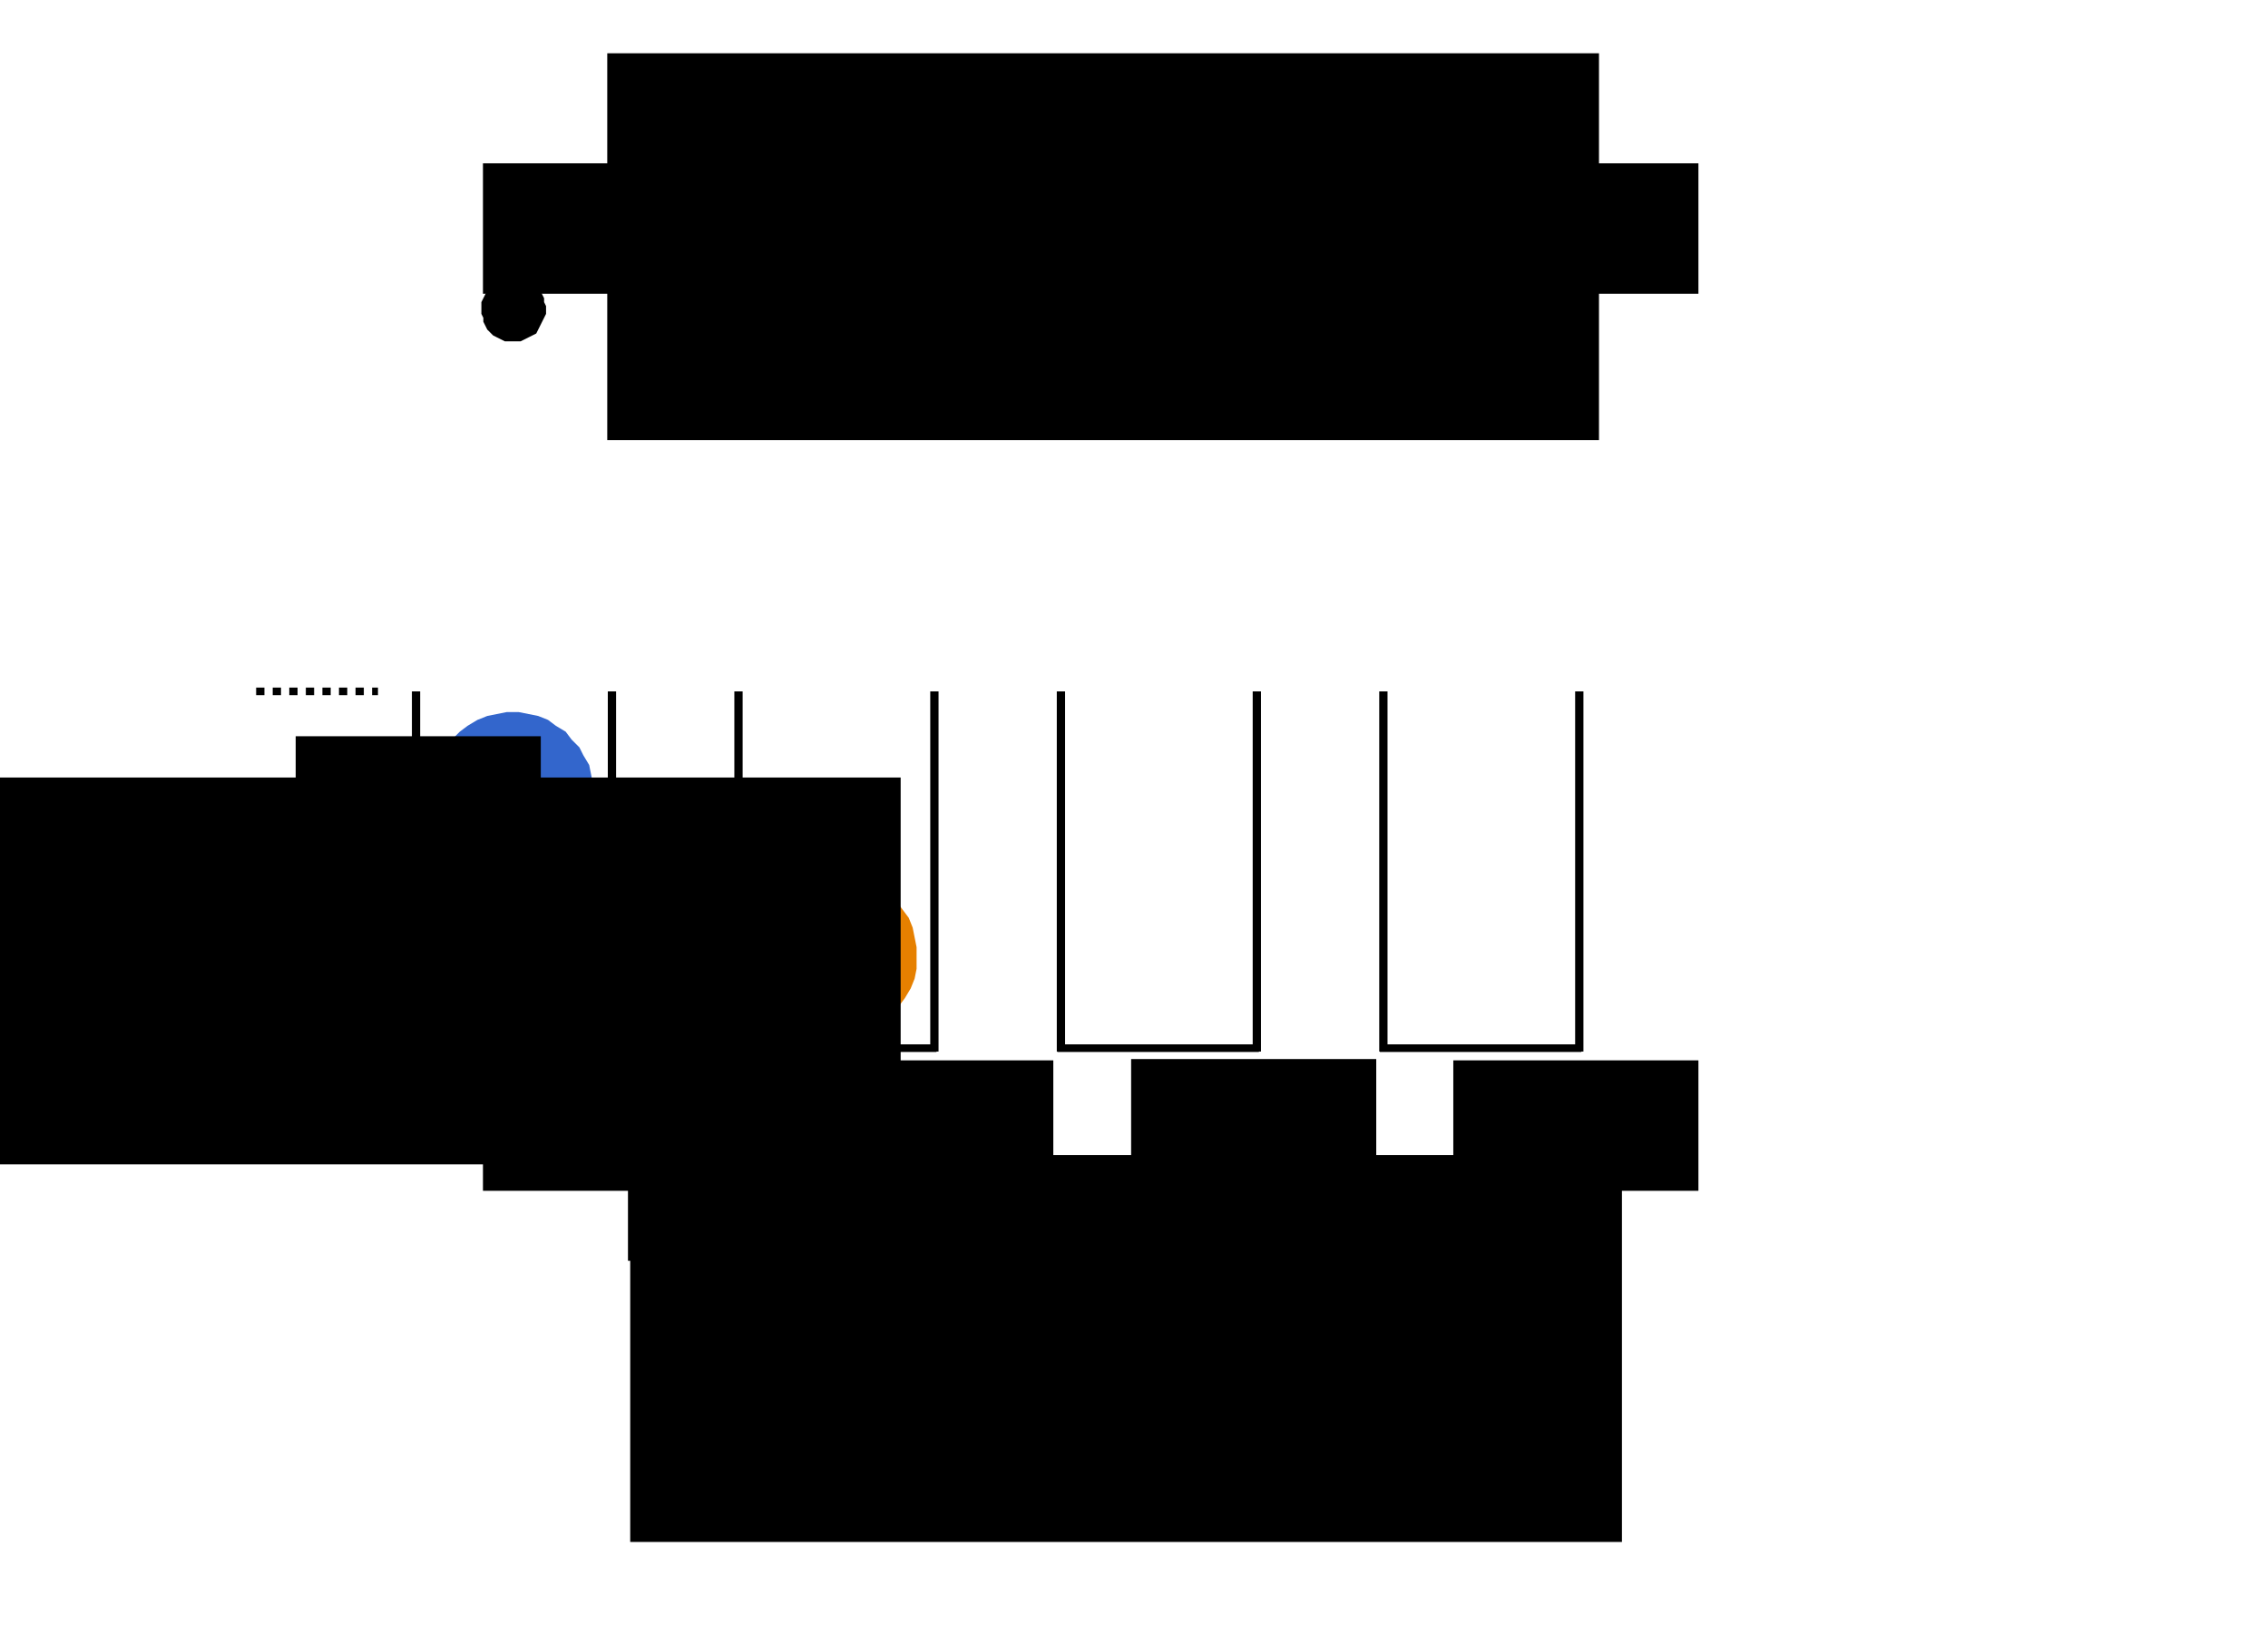 <?xml version="1.0" encoding="UTF-8" standalone="no"?>
<!-- Created with Inkscape (http://www.inkscape.org/) -->

<svg
   xmlns:dc="http://purl.org/dc/elements/1.1/"
   xmlns:cc="http://creativecommons.org/ns#"
   xmlns:rdf="http://www.w3.org/1999/02/22-rdf-syntax-ns#"
   xmlns:svg="http://www.w3.org/2000/svg"
   xmlns="http://www.w3.org/2000/svg"
   xmlns:sodipodi="http://sodipodi.sourceforge.net/DTD/sodipodi-0.dtd"
   xmlns:inkscape="http://www.inkscape.org/namespaces/inkscape"
   width="1426.281"
   height="1034.562"
   id="svg2"
   version="1.1"
   inkscape:version="0.48.3.1 r9886"
   sodipodi:docname="pick_and_place_world.svg"
   inkscape:export-filename="/home/jgrizou/Dropbox/thesis/visuals/pick_and_place/pick_and_place_world.png"
   inkscape:export-xdpi="300"
   inkscape:export-ydpi="300">
  <defs
     id="defs4">
    <clipPath
       id="clipPath3043"
       clipPathUnits="userSpaceOnUse">
      <path
         id="path3045"
         d="m 5.203,0 4104.8,0 0,3868.35 -4104.8,0 0,-3868.35 z"
         inkscape:connector-curvature="0" />
    </clipPath>
  </defs>
  <sodipodi:namedview
     id="base"
     pagecolor="#ffffff"
     bordercolor="#666666"
     borderopacity="1.0"
     inkscape:pageopacity="0.0"
     inkscape:pageshadow="2"
     inkscape:zoom="0.5"
     inkscape:cx="880.36917"
     inkscape:cy="77.201038"
     inkscape:document-units="px"
     inkscape:current-layer="g4274"
     showgrid="false"
     fit-margin-top="0"
     fit-margin-left="0"
     fit-margin-right="0"
     fit-margin-bottom="0"
     inkscape:window-width="1855"
     inkscape:window-height="1176"
     inkscape:window-x="65"
     inkscape:window-y="313"
     inkscape:window-maximized="1" />
  <g
     inkscape:groupmode="layer"
     id="layer3"
     inkscape:label="Layer"
     transform="translate(153.812,-16.062)">
    <g
       transform="matrix(1.25,0,0,-1.25,111.371,648.42)"
       inkscape:label="ink_ext_XXXXXX"
       id="g3035">
      <g
         id="g3039"
         transform="scale(0.1,0.1)">
        <path
           id="path3049"
           style="fill:#66cc33;fill-opacity:1;fill-rule:evenodd;stroke:none"
           d="m 458.077,-159.57 0,414.246 0,-414.246 59.176,9.859 49.316,9.863 49.313,19.727 49.316,19.727 39.453,29.59 39.449,29.59 39.453,39.449 29.59,39.453 19.727,49.317 19.726,49.312 9.864,49.317 0,108.492 -9.864,49.316 -9.863,49.317 -19.726,49.312 -29.59,39.453 -29.59,39.454 -39.449,39.449 -39.453,29.59 -49.317,29.589 -49.312,19.727 -49.317,9.863 -49.316,9.864 -49.313,0 -59.179,-9.864 -49.317,-9.863 -49.312,-19.727 -39.453,-29.589 -39.454,-29.59 -39.449,-39.449 -29.59,-39.454 -29.59,-39.453 -19.726,-49.312 -19.727,-49.317 -9.863,-49.316 0,-59.176 9.863,-49.316 9.863,-49.317 19.726,-49.312 19.727,-49.317 29.59,-39.453 39.453,-39.449 39.449,-29.59 39.453,-29.59 49.317,-19.727 49.312,-19.727 49.316,-9.863 49.317,-9.859"
           inkscape:connector-curvature="0" />
        <path
           id="path3051"
           style="fill:#3366cc;fill-opacity:1;fill-rule:evenodd;stroke:none"
           d="m 458.075,658.43 0,414.246 0,-414.246 49.32,9.859 49.31,9.863 49.31,19.727 49.32,19.727 49.31,29.59 39.46,29.59 29.59,39.449 29.59,39.453 29.58,49.317 9.87,49.312 19.72,49.317 0,108.492 -9.86,49.316 -9.86,49.317 -29.59,49.312 -19.73,39.453 -39.45,39.454 -29.59,39.449 -49.32,29.59 -39.45,29.589 -49.31,19.727 -49.32,9.863 -49.31,9.864 -59.18,0 -49.31,-9.864 -49.32,-9.863 -49.32,-19.727 -49.31,-29.589 -39.45,-29.59 -39.46,-39.449 -29.58,-39.454 -29.59,-39.453 -19.73,-49.312 -9.86,-49.317 -9.86,-49.316 0,-108.492 9.86,-49.317 19.73,-49.312 29.58,-49.317 29.59,-39.453 29.59,-39.449 39.45,-29.59 49.32,-29.59 39.45,-19.727 49.32,-19.727 59.17,-9.863 49.32,-9.859"
           inkscape:connector-curvature="0" />
        <path
           id="path3053"
           style="fill:#e68000;fill-opacity:1;fill-rule:evenodd;stroke:none"
           d="m 2085.467,-159.57 0,414.246 0,-414.246 49.32,9.859 59.18,9.863 49.31,19.727 39.45,19.727 49.32,29.59 39.45,29.59 29.59,39.449 29.59,39.453 29.59,49.317 19.72,49.312 9.87,49.317 0,108.492 -9.87,49.316 -9.86,49.317 -19.73,49.312 -29.59,39.453 -29.58,39.454 -39.45,39.449 -39.46,29.59 -49.31,29.589 -49.32,19.727 -49.31,9.863 -49.32,9.864 -59.18,0 -49.31,-9.864 -49.31,-9.863 -49.32,-19.727 -39.45,-29.589 -49.32,-29.59 -29.59,-39.449 -39.45,-39.454 -19.73,-39.453 -29.58,-49.312 -9.87,-49.317 -9.86,-49.316 0,-108.492 19.73,-49.317 9.86,-49.312 29.59,-49.317 29.59,-39.453 29.59,-39.449 39.45,-29.59 49.31,-29.59 49.32,-19.727 49.32,-19.727 49.31,-9.863 49.31,-9.859"
           inkscape:connector-curvature="0" />
        <path
           id="path3055"
           style="fill:#000000;fill-opacity:1;fill-rule:evenodd;stroke:none"
           d="m 458.077,3341.796 0,157.81 0,-157.81 39.449,0 19.727,9.86 19.726,9.86 19.727,9.87 19.726,9.86 9.864,19.73 9.863,19.72 9.859,19.73 9.864,19.72 9.863,19.73 0,39.45 -9.863,19.73 0,19.73 -9.864,19.72 -9.859,19.73 -19.727,9.86 -9.863,19.73 -19.727,9.86 -19.726,9.86 -19.727,9.87 -19.726,0 -19.727,9.86 -19.722,0 -19.727,-9.86 -19.727,0 -19.726,-9.87 -19.727,-9.86 -9.863,-9.86 -19.727,-19.73 -9.863,-9.86 -9.859,-19.73 -9.863,-19.72 -9.864,-19.73 0,-59.18 9.864,-19.73 0,-19.72 9.863,-19.73 9.859,-19.72 19.727,-19.73 9.863,-9.86 19.727,-9.87 19.726,-9.86 19.727,-9.86 39.453,0"
           inkscape:connector-curvature="0" />
        <g
           inkscape:label="Layer#1"
           id="layer4"
           inkscape:groupmode="layer" />
        <g
           id="g4274">
          <flowRoot
             transform="matrix(8,0,0,-8,-857.027,5609.675)"
             style="font-size:48px;font-style:normal;font-variant:normal;font-weight:bold;font-stretch:normal;text-align:start;line-height:125%;letter-spacing:0px;word-spacing:0px;writing-mode:lr-tb;text-anchor:start;fill:#000000;fill-opacity:1;stroke:none;font-family:Courier 10 Pitch;-inkscape-font-specification:Courier 10 Pitch Bold"
             id="flowRoot4030"
             xml:space="preserve"><flowRegion
               id="flowRegion4032"><rect
                 style="font-size:48px;font-style:normal;font-variant:normal;font-weight:bold;font-stretch:normal;text-align:start;line-height:125%;writing-mode:lr-tb;text-anchor:start;font-family:Courier 10 Pitch;-inkscape-font-specification:Courier 10 Pitch Bold"
                 y="735.578"
                 x="145.664"
                 height="82.024"
                 width="154.149"
                 id="rect4034" /></flowRegion><flowPara
               id="flowPara4036">1</flowPara></flowRoot>          <flowRoot
             transform="matrix(8,0,0,-8,779.189,5609.675)"
             style="font-size:48px;font-style:normal;font-variant:normal;font-weight:bold;font-stretch:normal;text-align:start;line-height:125%;letter-spacing:0px;word-spacing:0px;writing-mode:lr-tb;text-anchor:start;fill:#000000;fill-opacity:1;stroke:none;font-family:Courier 10 Pitch;-inkscape-font-specification:Courier 10 Pitch Bold"
             id="flowRoot4030-3"
             xml:space="preserve"><flowRegion
               id="flowRegion4032-0"><rect
                 style="font-size:48px;font-style:normal;font-variant:normal;font-weight:bold;font-stretch:normal;text-align:start;line-height:125%;writing-mode:lr-tb;text-anchor:start;font-family:Courier 10 Pitch;-inkscape-font-specification:Courier 10 Pitch Bold"
                 y="735.578"
                 x="145.664"
                 height="82.024"
                 width="154.149"
                 id="rect4034-2" /></flowRegion><flowPara
               id="flowPara4036-3">2</flowPara></flowRoot>          <flowRoot
             transform="matrix(8,0,0,-8,2403.886,5616.203)"
             style="font-size:48px;font-style:normal;font-variant:normal;font-weight:bold;font-stretch:normal;text-align:start;line-height:125%;letter-spacing:0px;word-spacing:0px;writing-mode:lr-tb;text-anchor:start;fill:#000000;fill-opacity:1;stroke:none;font-family:Courier 10 Pitch;-inkscape-font-specification:Courier 10 Pitch Bold"
             id="flowRoot4030-8"
             xml:space="preserve"><flowRegion
               id="flowRegion4032-8"><rect
                 style="font-size:48px;font-style:normal;font-variant:normal;font-weight:bold;font-stretch:normal;text-align:start;line-height:125%;writing-mode:lr-tb;text-anchor:start;font-family:Courier 10 Pitch;-inkscape-font-specification:Courier 10 Pitch Bold"
                 y="735.578"
                 x="145.664"
                 height="82.024"
                 width="154.149"
                 id="rect4034-7" /></flowRegion><flowPara
               id="flowPara4036-37">3</flowPara></flowRoot>          <flowRoot
             transform="matrix(8,0,0,-8,4024.742,5609.675)"
             style="font-size:48px;font-style:normal;font-variant:normal;font-weight:bold;font-stretch:normal;text-align:start;line-height:125%;letter-spacing:0px;word-spacing:0px;writing-mode:lr-tb;text-anchor:start;fill:#000000;fill-opacity:1;stroke:none;font-family:Courier 10 Pitch;-inkscape-font-specification:Courier 10 Pitch Bold"
             id="flowRoot4030-1"
             xml:space="preserve"><flowRegion
               id="flowRegion4032-4"><rect
                 style="font-size:48px;font-style:normal;font-variant:normal;font-weight:bold;font-stretch:normal;text-align:start;line-height:125%;writing-mode:lr-tb;text-anchor:start;font-family:Courier 10 Pitch;-inkscape-font-specification:Courier 10 Pitch Bold"
                 y="735.578"
                 x="145.664"
                 height="82.024"
                 width="154.149"
                 id="rect4034-8" /></flowRegion><flowPara
               id="flowPara4036-7">4</flowPara></flowRoot>          <flowRoot
             transform="matrix(8,0,0,-8,-1803.436,6368.881)"
             style="font-size:48px;font-style:normal;font-variant:normal;font-weight:bold;font-stretch:normal;text-align:start;line-height:125%;letter-spacing:0px;word-spacing:0px;writing-mode:lr-tb;text-anchor:start;fill:#000000;fill-opacity:1;stroke:none;font-family:Courier 10 Pitch;-inkscape-font-specification:Courier 10 Pitch Bold"
             id="flowRoot4030-18"
             xml:space="preserve"><flowRegion
               id="flowRegion4032-42"><rect
                 style="font-size:48px;font-style:normal;font-variant:normal;font-weight:bold;font-stretch:normal;text-align:start;line-height:125%;writing-mode:lr-tb;text-anchor:start;font-family:Courier 10 Pitch;-inkscape-font-specification:Courier 10 Pitch Bold"
                 y="735.578"
                 x="145.664"
                 height="82.024"
                 width="154.149"
                 id="rect4034-17" /></flowRegion><flowPara
               id="flowPara4036-9">1</flowPara></flowRoot>          <flowRoot
             transform="matrix(8,0,0,-8,-1799.212,7240.036)"
             style="font-size:48px;font-style:normal;font-variant:normal;font-weight:bold;font-stretch:normal;text-align:start;line-height:125%;letter-spacing:0px;word-spacing:0px;writing-mode:lr-tb;text-anchor:start;fill:#000000;fill-opacity:1;stroke:none;font-family:Courier 10 Pitch;-inkscape-font-specification:Courier 10 Pitch Bold"
             id="flowRoot4030-18-9"
             xml:space="preserve"><flowRegion
               id="flowRegion4032-42-0"><rect
                 style="font-size:48px;font-style:normal;font-variant:normal;font-weight:bold;font-stretch:normal;text-align:start;line-height:125%;writing-mode:lr-tb;text-anchor:start;font-family:Courier 10 Pitch;-inkscape-font-specification:Courier 10 Pitch Bold"
                 y="735.578"
                 x="145.664"
                 height="82.024"
                 width="154.149"
                 id="rect4034-17-9" /></flowRegion><flowPara
               id="flowPara4036-9-4">2</flowPara><flowPara
               id="flowPara4377" /></flowRoot>        </g>
        <flowRoot
           xml:space="preserve"
           id="flowRoot4030-85"
           style="font-size:48px;font-style:normal;font-variant:normal;font-weight:bold;font-stretch:normal;text-align:start;line-height:125%;letter-spacing:0px;word-spacing:0px;writing-mode:lr-tb;text-anchor:start;fill:#000000;fill-opacity:1;stroke:none;font-family:Courier 10 Pitch;-inkscape-font-specification:Courier 10 Pitch Bold"
           transform="matrix(8,0,0,-8,-127.477,5257.553)"><flowRegion
             id="flowRegion4032-2"><rect
               id="rect4034-1"
               width="154.149"
               height="82.024"
               x="145.664"
               y="735.578"
               style="font-size:48px;font-style:normal;font-variant:normal;font-weight:bold;font-stretch:normal;text-align:start;line-height:125%;writing-mode:lr-tb;text-anchor:start;font-family:Courier 10 Pitch;-inkscape-font-specification:Courier 10 Pitch Bold" /></flowRegion><flowPara
             id="flowPara4036-6">Object position</flowPara></flowRoot>        <flowRoot
           xml:space="preserve"
           id="flowRoot4030-86"
           style="font-size:48px;font-style:normal;font-variant:normal;font-weight:bold;font-stretch:normal;text-align:start;line-height:125%;letter-spacing:0px;word-spacing:0px;writing-mode:lr-tb;text-anchor:start;fill:#000000;fill-opacity:1;stroke:none;font-family:Courier 10 Pitch;-inkscape-font-specification:Courier 10 Pitch Bold"
           transform="matrix(8,0,0,-8,-116.163,5133.103)"><flowRegion
             id="flowRegion4032-1"><rect
               id="rect4034-83"
               width="623.668"
               height="243.245"
               x="145.664"
               y="735.578"
               style="font-size:48px;font-style:normal;font-variant:normal;font-weight:bold;font-stretch:normal;text-align:start;line-height:125%;writing-mode:lr-tb;text-anchor:start;font-family:Courier 10 Pitch;-inkscape-font-specification:Courier 10 Pitch Bold" /></flowRegion><flowPara
             id="flowPara4036-1">Object positions</flowPara></flowRoot>        <flowRoot
           xml:space="preserve"
           id="flowRoot4030-86-4"
           style="font-size:48px;font-style:normal;font-variant:normal;font-weight:bold;font-stretch:normal;text-align:start;line-height:125%;letter-spacing:0px;word-spacing:0px;writing-mode:lr-tb;text-anchor:start;fill:#000000;fill-opacity:1;stroke:none;font-family:Courier 10 Pitch;-inkscape-font-specification:Courier 10 Pitch Bold"
           transform="matrix(8,0,0,-8,-231.663,10675.414)"><flowRegion
             id="flowRegion4032-1-3"><rect
               id="rect4034-83-0"
               width="623.668"
               height="243.245"
               x="145.664"
               y="735.578"
               style="font-size:48px;font-style:normal;font-variant:normal;font-weight:bold;font-stretch:normal;text-align:start;line-height:125%;writing-mode:lr-tb;text-anchor:start;font-family:Courier 10 Pitch;-inkscape-font-specification:Courier 10 Pitch Bold" /></flowRegion><flowPara
             id="flowPara4036-1-6">Gripper positions</flowPara></flowRoot>        <g
           id="g4256"
           transform="translate(364.421,0)">
          <flowRoot
             transform="matrix(8,0,0,-8,-1221.448,10121.96)"
             style="font-size:48px;font-style:normal;font-variant:normal;font-weight:bold;font-stretch:normal;text-align:start;line-height:125%;letter-spacing:0px;word-spacing:0px;writing-mode:lr-tb;text-anchor:start;fill:#000000;fill-opacity:1;stroke:none;font-family:Courier 10 Pitch;-inkscape-font-specification:Courier 10 Pitch Bold"
             id="flowRoot4030-14"
             xml:space="preserve"><flowRegion
               id="flowRegion4032-5"><rect
                 style="font-size:48px;font-style:normal;font-variant:normal;font-weight:bold;font-stretch:normal;text-align:start;line-height:125%;writing-mode:lr-tb;text-anchor:start;font-family:Courier 10 Pitch;-inkscape-font-specification:Courier 10 Pitch Bold"
                 y="735.578"
                 x="145.664"
                 height="82.024"
                 width="154.149"
                 id="rect4034-28" /></flowRegion><flowPara
               id="flowPara4036-78">1</flowPara></flowRoot>          <flowRoot
             transform="matrix(8,0,0,-8,414.768,10121.96)"
             style="font-size:48px;font-style:normal;font-variant:normal;font-weight:bold;font-stretch:normal;text-align:start;line-height:125%;letter-spacing:0px;word-spacing:0px;writing-mode:lr-tb;text-anchor:start;fill:#000000;fill-opacity:1;stroke:none;font-family:Courier 10 Pitch;-inkscape-font-specification:Courier 10 Pitch Bold"
             id="flowRoot4030-3-6"
             xml:space="preserve"><flowRegion
               id="flowRegion4032-0-7"><rect
                 style="font-size:48px;font-style:normal;font-variant:normal;font-weight:bold;font-stretch:normal;text-align:start;line-height:125%;writing-mode:lr-tb;text-anchor:start;font-family:Courier 10 Pitch;-inkscape-font-specification:Courier 10 Pitch Bold"
                 y="735.578"
                 x="145.664"
                 height="82.024"
                 width="154.149"
                 id="rect4034-2-5" /></flowRegion><flowPara
               id="flowPara4036-3-7">2</flowPara></flowRoot>          <flowRoot
             transform="matrix(8,0,0,-8,2039.465,10128.488)"
             style="font-size:48px;font-style:normal;font-variant:normal;font-weight:bold;font-stretch:normal;text-align:start;line-height:125%;letter-spacing:0px;word-spacing:0px;writing-mode:lr-tb;text-anchor:start;fill:#000000;fill-opacity:1;stroke:none;font-family:Courier 10 Pitch;-inkscape-font-specification:Courier 10 Pitch Bold"
             id="flowRoot4030-8-9"
             xml:space="preserve"><flowRegion
               id="flowRegion4032-8-9"><rect
                 style="font-size:48px;font-style:normal;font-variant:normal;font-weight:bold;font-stretch:normal;text-align:start;line-height:125%;writing-mode:lr-tb;text-anchor:start;font-family:Courier 10 Pitch;-inkscape-font-specification:Courier 10 Pitch Bold"
                 y="735.578"
                 x="145.664"
                 height="82.024"
                 width="154.149"
                 id="rect4034-7-5" /></flowRegion><flowPara
               id="flowPara4036-37-5">3</flowPara></flowRoot>          <flowRoot
             transform="matrix(8,0,0,-8,3660.321,10121.96)"
             style="font-size:48px;font-style:normal;font-variant:normal;font-weight:bold;font-stretch:normal;text-align:start;line-height:125%;letter-spacing:0px;word-spacing:0px;writing-mode:lr-tb;text-anchor:start;fill:#000000;fill-opacity:1;stroke:none;font-family:Courier 10 Pitch;-inkscape-font-specification:Courier 10 Pitch Bold"
             id="flowRoot4030-1-4"
             xml:space="preserve"><flowRegion
               id="flowRegion4032-4-9"><rect
                 style="font-size:48px;font-style:normal;font-variant:normal;font-weight:bold;font-stretch:normal;text-align:start;line-height:125%;writing-mode:lr-tb;text-anchor:start;font-family:Courier 10 Pitch;-inkscape-font-specification:Courier 10 Pitch Bold"
                 y="735.578"
                 x="145.664"
                 height="82.024"
                 width="154.149"
                 id="rect4034-8-6" /></flowRegion><flowPara
               id="flowPara4036-7-4">4</flowPara></flowRoot>        </g>
        <flowRoot
           xml:space="preserve"
           id="flowRoot4030-86-43"
           style="font-size:48px;font-style:normal;font-variant:normal;font-weight:bold;font-stretch:normal;text-align:start;line-height:125%;letter-spacing:0px;word-spacing:0px;writing-mode:lr-tb;text-anchor:start;fill:#000000;fill-opacity:1;stroke:none;font-family:Courier 10 Pitch;-inkscape-font-specification:Courier 10 Pitch Bold"
           transform="matrix(8,0,0,-8,-3744.93,7032.4)"><flowRegion
             id="flowRegion4032-1-6"><rect
               id="rect4034-83-9"
               width="623.668"
               height="243.245"
               x="145.664"
               y="735.578"
               style="font-size:48px;font-style:normal;font-variant:normal;font-weight:bold;font-stretch:normal;text-align:start;line-height:125%;writing-mode:lr-tb;text-anchor:start;font-family:Courier 10 Pitch;-inkscape-font-specification:Courier 10 Pitch Bold" /></flowRegion><flowPara
             id="flowPara4036-1-4">Object </flowPara><flowPara
             id="flowPara4321">levels</flowPara><flowPara
             id="flowPara4319" /></flowRoot>      </g>
    </g>
    <g
       id="g3933"
       transform="matrix(0.931,0,0,0.858,11.901,85.741)">
      <path
         inkscape:connector-curvature="0"
         id="path3853"
         d="m 103.036,425.477 c 0,263.945 0,263.945 0,263.945"
         style="fill:none;stroke:#000000;stroke-width:5.595;stroke-linecap:butt;stroke-linejoin:miter;stroke-miterlimit:4;stroke-opacity:1;stroke-dasharray:none" />
      <path
         inkscape:connector-curvature="0"
         id="path3853-9"
         d="m 235.366,425.451 c 0,263.973 0,263.973 0,263.973"
         style="fill:none;stroke:#000000;stroke-width:5.595;stroke-linecap:butt;stroke-linejoin:miter;stroke-miterlimit:4;stroke-opacity:1;stroke-dasharray:none" />
      <path
         inkscape:connector-curvature="0"
         id="path3853-92"
         d="m 236.766,686.916 c -136.108,0 -136.108,0 -136.108,0"
         style="fill:none;stroke:#000000;stroke-width:5.595;stroke-linecap:butt;stroke-linejoin:miter;stroke-miterlimit:4;stroke-opacity:1;stroke-dasharray:none" />
      <path
         inkscape:connector-curvature="0"
         id="path3853-8"
         d="m -5.615,556.196 c 82.29,0 82.29,0 82.29,0"
         style="fill:none;stroke:#000000;stroke-width:5.595;stroke-linecap:butt;stroke-linejoin:miter;stroke-miterlimit:4;stroke-opacity:1;stroke-dasharray:5.595, 5.595;stroke-dashoffset:0" />
      <path
         inkscape:connector-curvature="0"
         id="path3853-8-5"
         d="m -6.493,686.916 c 82.29,0 82.29,0 82.29,0"
         style="fill:none;stroke:#000000;stroke-width:5.595;stroke-linecap:butt;stroke-linejoin:miter;stroke-miterlimit:4;stroke-opacity:1;stroke-dasharray:5.595, 5.595;stroke-dashoffset:0" />
      <path
         inkscape:connector-curvature="0"
         id="path3853-8-5-2"
         d="m -4.975,425.477 c 82.29,0 82.29,0 82.29,0"
         style="fill:none;stroke:#000000;stroke-width:5.595;stroke-linecap:butt;stroke-linejoin:miter;stroke-miterlimit:4;stroke-opacity:1;stroke-dasharray:5.595, 5.595;stroke-dashoffset:0" />
    </g>
    <g
       id="g3933-5"
       transform="matrix(0.931,0,0,0.858,620.23,85.741)">
      <path
         inkscape:connector-curvature="0"
         id="path3853-2"
         d="m 103.036,425.477 c 0,263.945 0,263.945 0,263.945"
         style="fill:none;stroke:#000000;stroke-width:5.595;stroke-linecap:butt;stroke-linejoin:miter;stroke-miterlimit:4;stroke-opacity:1;stroke-dasharray:none" />
      <path
         inkscape:connector-curvature="0"
         id="path3853-9-0"
         d="m 235.366,425.451 c 0,263.973 0,263.973 0,263.973"
         style="fill:none;stroke:#000000;stroke-width:5.595;stroke-linecap:butt;stroke-linejoin:miter;stroke-miterlimit:4;stroke-opacity:1;stroke-dasharray:none" />
      <path
         inkscape:connector-curvature="0"
         id="path3853-92-2"
         d="m 236.766,686.916 c -136.108,0 -136.108,0 -136.108,0"
         style="fill:none;stroke:#000000;stroke-width:5.595;stroke-linecap:butt;stroke-linejoin:miter;stroke-miterlimit:4;stroke-opacity:1;stroke-dasharray:none" />
    </g>
    <g
       id="g3933-5-6"
       transform="matrix(0.931,0,0,0.858,214.677,85.741)">
      <path
         inkscape:connector-curvature="0"
         id="path3853-2-4"
         d="m 103.036,425.477 c 0,263.945 0,263.945 0,263.945"
         style="fill:none;stroke:#000000;stroke-width:5.595;stroke-linecap:butt;stroke-linejoin:miter;stroke-miterlimit:4;stroke-opacity:1;stroke-dasharray:none" />
      <path
         inkscape:connector-curvature="0"
         id="path3853-9-0-4"
         d="m 235.366,425.451 c 0,263.973 0,263.973 0,263.973"
         style="fill:none;stroke:#000000;stroke-width:5.595;stroke-linecap:butt;stroke-linejoin:miter;stroke-miterlimit:4;stroke-opacity:1;stroke-dasharray:none" />
      <path
         inkscape:connector-curvature="0"
         id="path3853-92-2-2"
         d="m 236.766,686.916 c -136.108,0 -136.108,0 -136.108,0"
         style="fill:none;stroke:#000000;stroke-width:5.595;stroke-linecap:butt;stroke-linejoin:miter;stroke-miterlimit:4;stroke-opacity:1;stroke-dasharray:none" />
    </g>
    <g
       id="g3933-5-9"
       transform="matrix(0.931,0,0,0.858,417.454,85.741)">
      <path
         inkscape:connector-curvature="0"
         id="path3853-2-6"
         d="m 103.036,425.477 c 0,263.945 0,263.945 0,263.945"
         style="fill:none;stroke:#000000;stroke-width:5.595;stroke-linecap:butt;stroke-linejoin:miter;stroke-miterlimit:4;stroke-opacity:1;stroke-dasharray:none" />
      <path
         inkscape:connector-curvature="0"
         id="path3853-9-0-6"
         d="m 235.366,425.451 c 0,263.973 0,263.973 0,263.973"
         style="fill:none;stroke:#000000;stroke-width:5.595;stroke-linecap:butt;stroke-linejoin:miter;stroke-miterlimit:4;stroke-opacity:1;stroke-dasharray:none" />
      <path
         inkscape:connector-curvature="0"
         id="path3853-92-2-5"
         d="m 236.766,686.916 c -136.108,0 -136.108,0 -136.108,0"
         style="fill:none;stroke:#000000;stroke-width:5.595;stroke-linecap:butt;stroke-linejoin:miter;stroke-miterlimit:4;stroke-opacity:1;stroke-dasharray:none" />
    </g>
  </g>
</svg>
